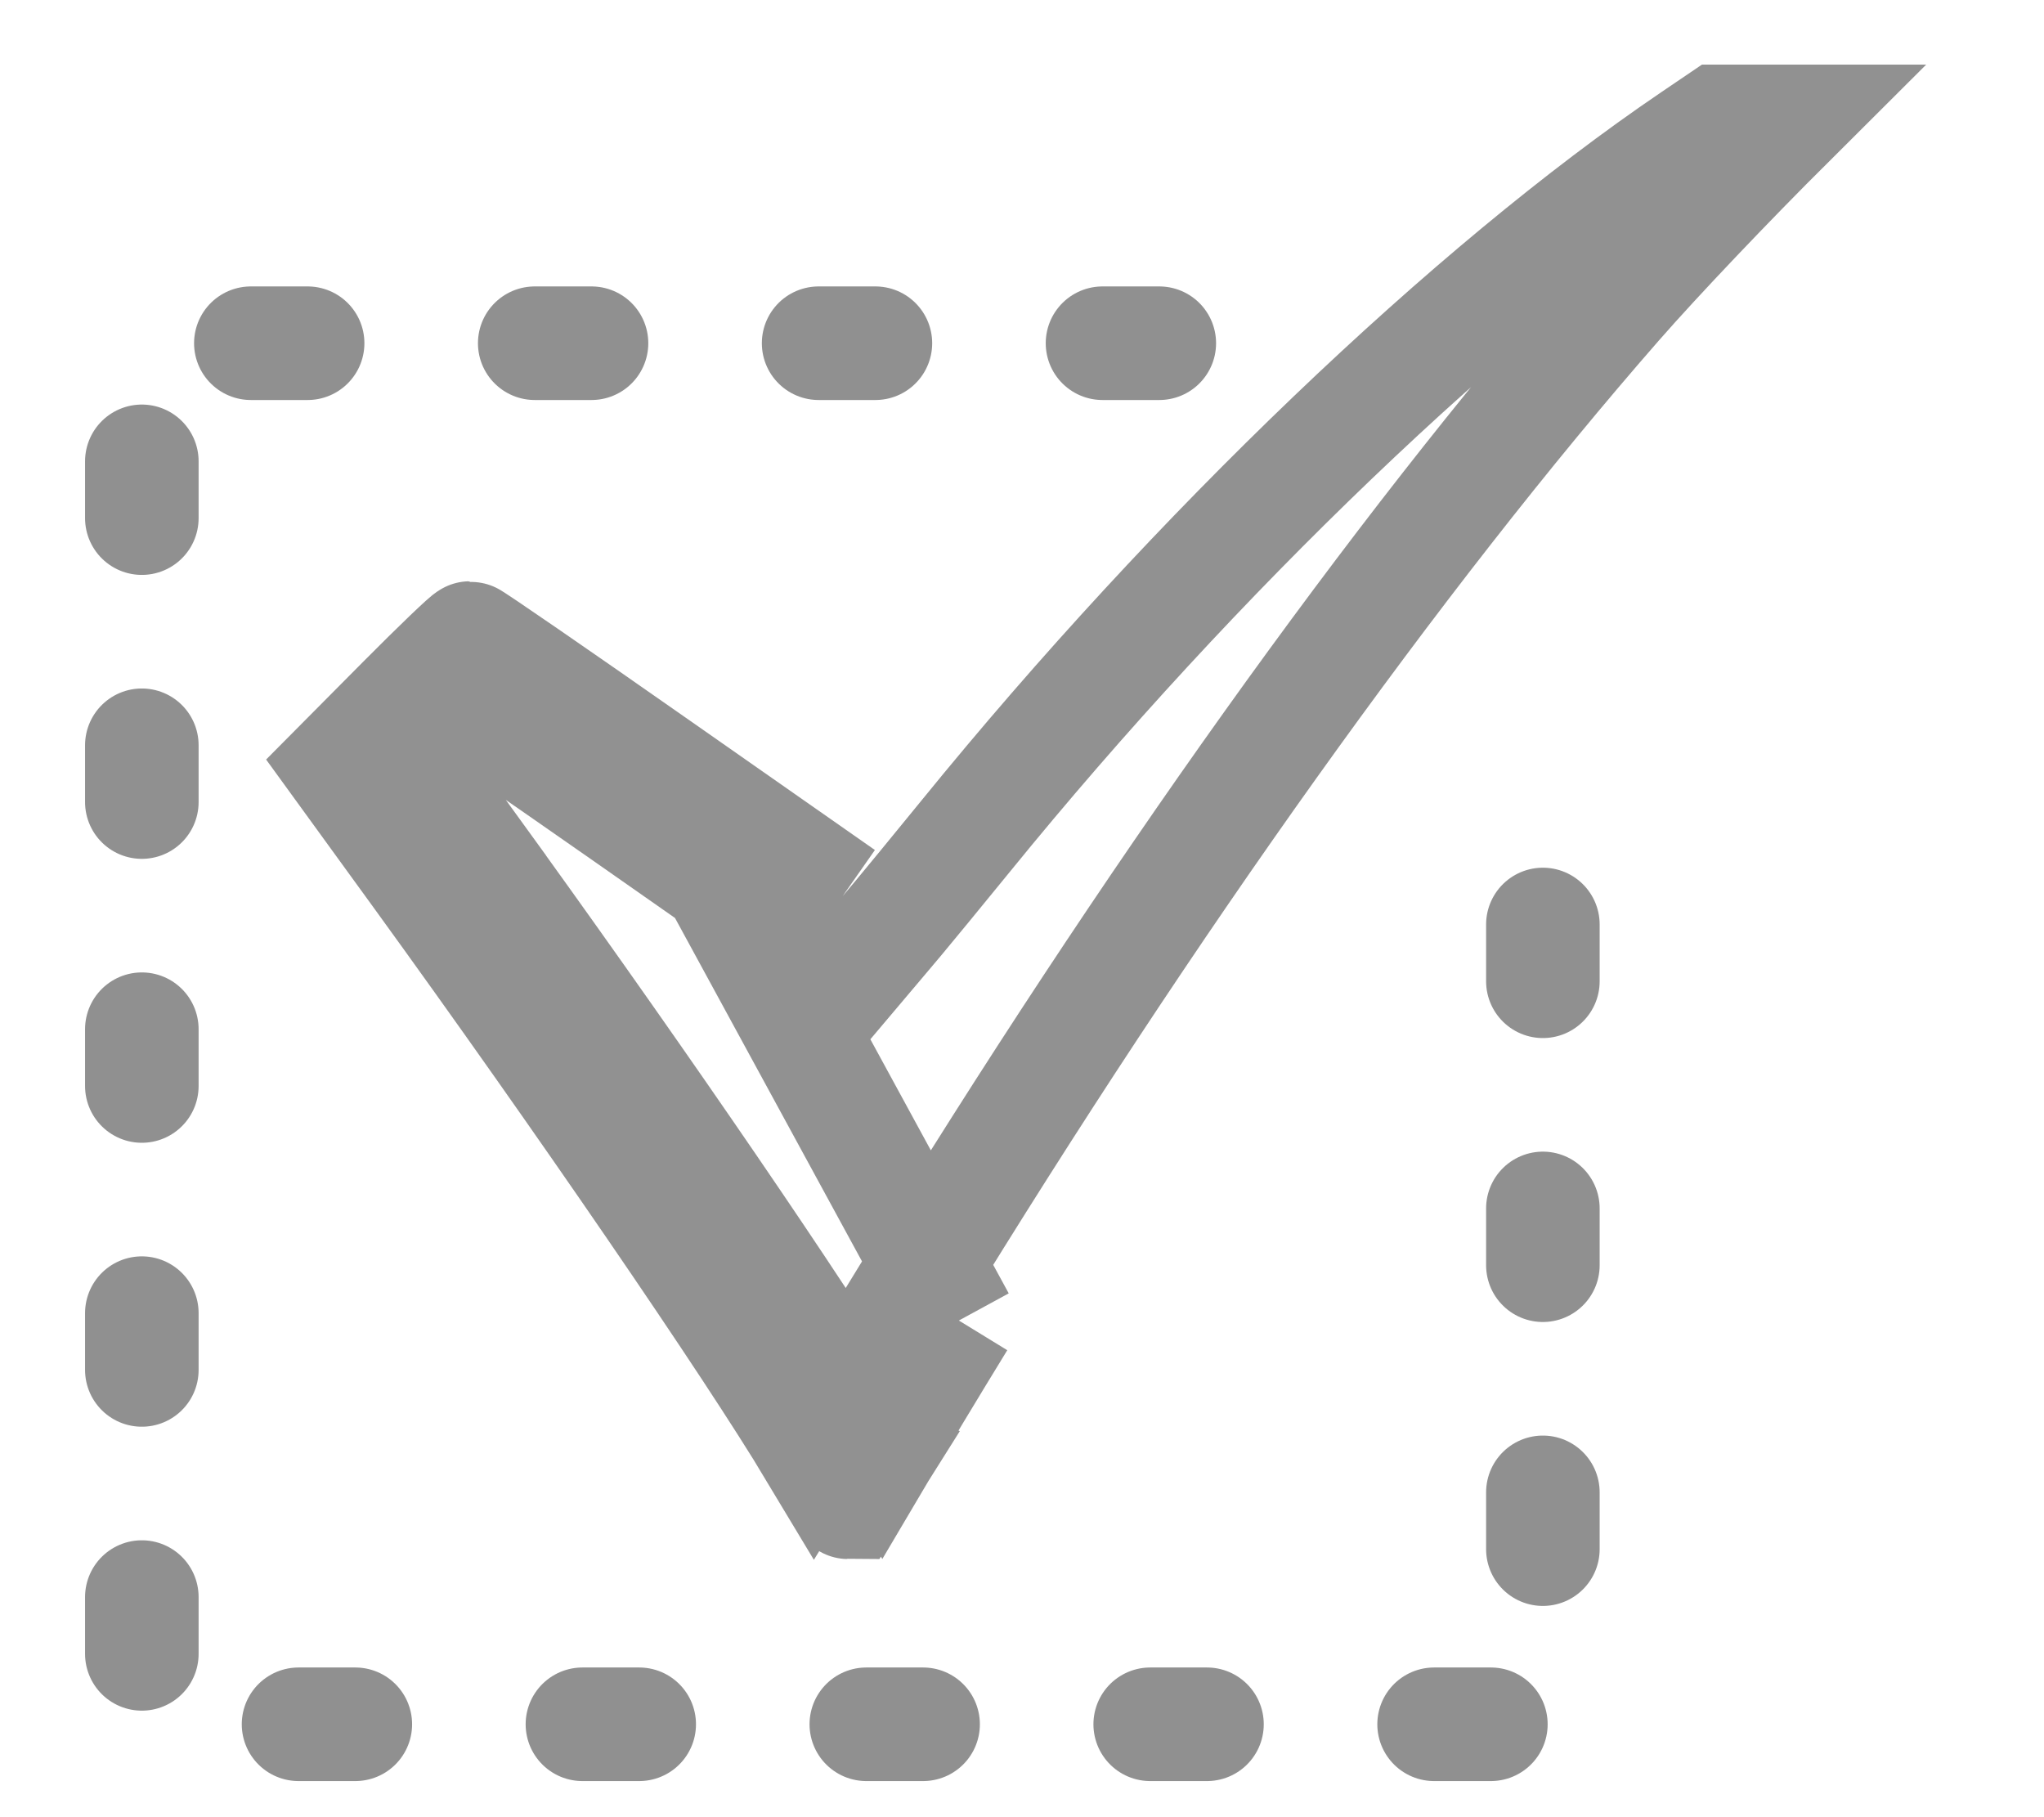 <svg width="18" height="16" viewBox="0 0 18 16" fill="none" xmlns="http://www.w3.org/2000/svg">
<path d="M5.791 6.756C4.897 6.13 4.153 5.618 4.138 5.618C4.123 5.618 3.86 5.87 3.554 6.178L2.998 6.738L3.706 7.713C5.116 9.657 6.622 11.854 7.173 12.772C7.202 12.725 7.234 12.671 7.267 12.612L7.267 12.612C7.309 12.54 7.377 12.425 7.461 12.285M5.791 6.756L8.444 11.627M5.791 6.756L7.418 7.894L5.791 6.756ZM7.461 12.285C7.518 12.376 7.569 12.46 7.614 12.535L7.614 12.535C7.666 12.622 7.715 12.702 7.756 12.767C7.903 12.518 8.189 12.043 8.444 11.627M7.461 12.285C6.814 11.249 5.416 9.219 4.11 7.42L3.707 7.712L4.11 7.42L3.652 6.788L3.909 6.53C4.01 6.428 4.105 6.333 4.188 6.252C4.238 6.286 4.292 6.323 4.351 6.364C4.65 6.569 5.058 6.853 5.505 7.165L7.131 8.303L7.505 8.565L7.8 8.216L7.912 8.083L7.912 8.083C7.978 8.005 8.247 7.677 8.509 7.356L8.509 7.356C10.539 4.859 12.956 2.551 14.908 1.227C14.908 1.227 14.908 1.227 14.908 1.227L15.141 1.069L15.752 1.069C15.227 1.592 14.597 2.252 14.232 2.669L14.232 2.669C12.293 4.887 10.122 7.927 8.018 11.366L8.444 11.627M7.461 12.285C7.617 12.024 7.827 11.677 8.018 11.366L8.444 11.627M3.891 6.052C3.891 6.052 3.891 6.052 3.891 6.052L3.891 6.052ZM7.728 12.8C7.73 12.802 7.732 12.803 7.734 12.804L7.468 13.227C7.455 13.227 7.334 13.04 7.195 12.808C7.204 12.802 7.215 12.795 7.227 12.789C7.246 12.778 7.275 12.764 7.312 12.752C7.347 12.74 7.4 12.727 7.466 12.727C7.466 12.727 7.466 12.727 7.466 12.727C7.466 12.727 7.467 12.727 7.468 12.727C7.546 12.727 7.607 12.745 7.643 12.759C7.681 12.773 7.71 12.789 7.728 12.8Z" stroke="#919191"/>
<path d="M10.209 3.022H1.249V15.182H13.587V6.329" stroke="#909090" stroke-linecap="round" stroke-linejoin="round" stroke-dasharray="0.5 2"/>
</svg>
